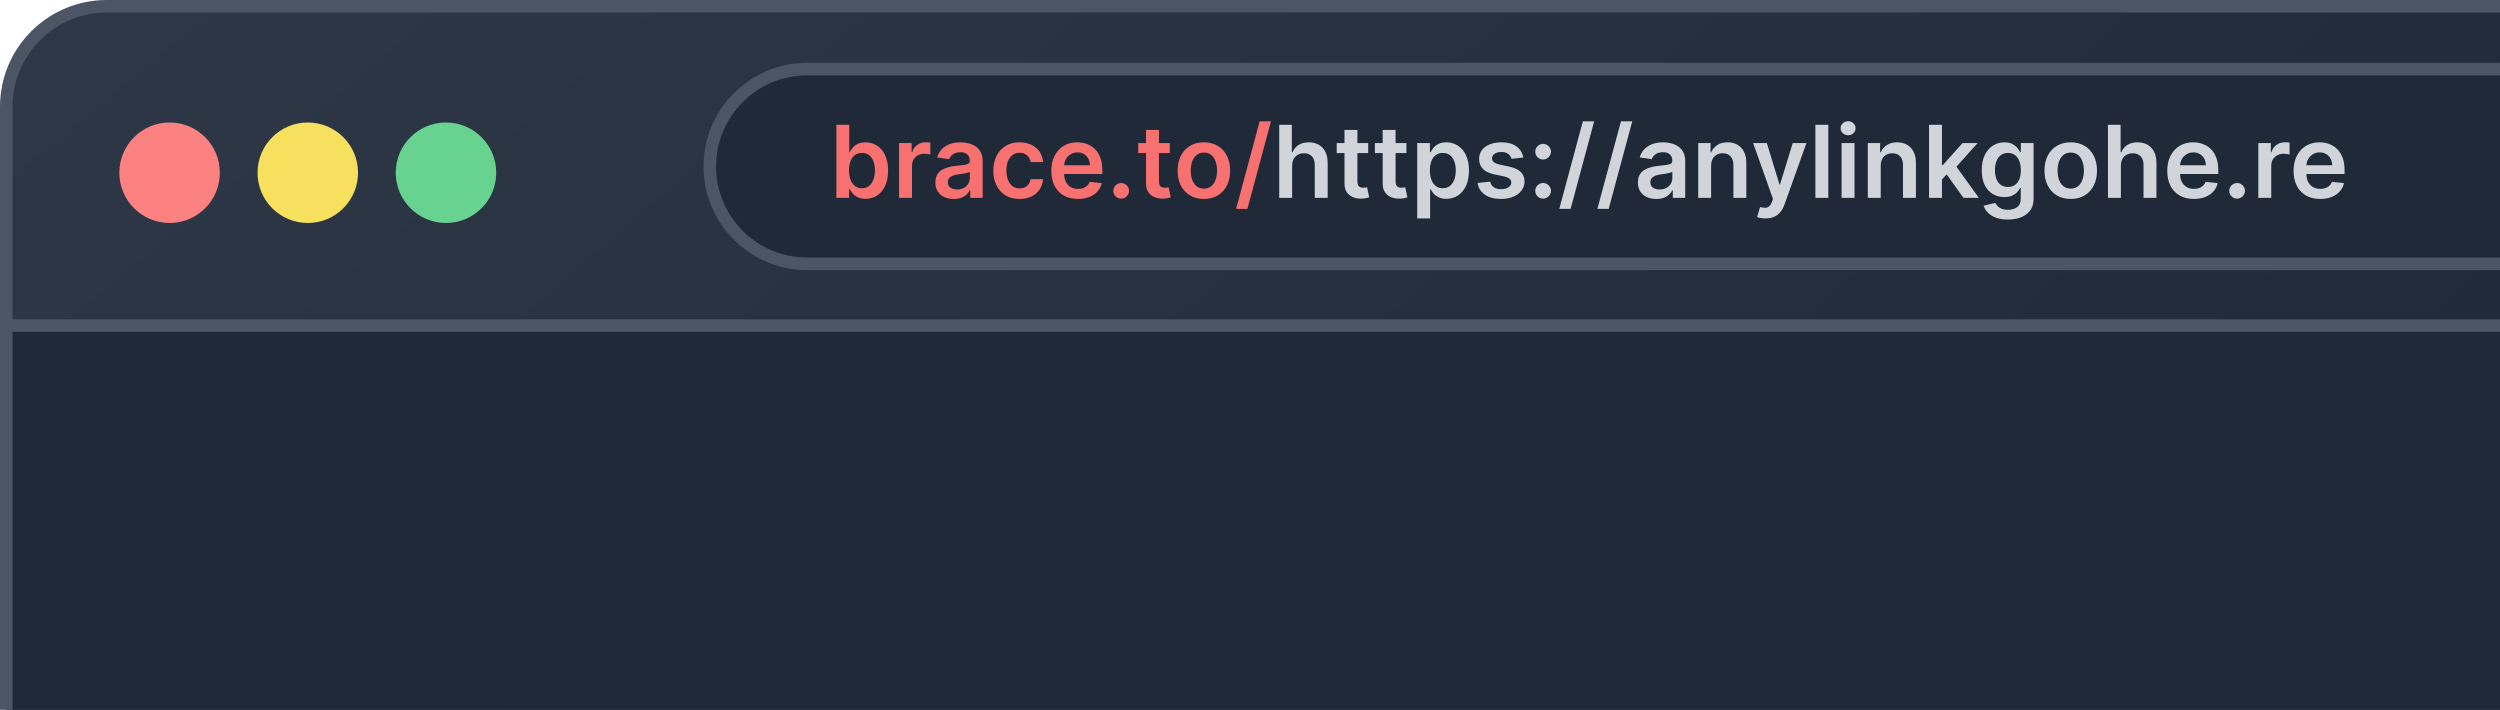<svg width="398" height="113" viewBox="0 0 398 113" fill="none" xmlns="http://www.w3.org/2000/svg">
<path d="M1 17C1 8.163 8.163 1 17 1H398V113H1V17Z" fill="url(#paint0_radial_1302_14905)"/>
<rect x="1" y="52" width="397" height="61" fill="#1F2937"/>
<path d="M113 26.5C113 17.94 119.94 11 128.5 11H398V42H128.5C119.94 42 113 35.06 113 26.5V26.5Z" fill="#1F2937"/>
<path d="M1 113V51.834M398 1H17C8.163 1 1 8.163 1 17V51.834M1 51.834H398" stroke="#4B5563" stroke-width="2"/>
<circle cx="27" cy="27.5" r="8" fill="#FC8181"/>
<circle cx="49" cy="27.5" r="8" fill="#F6E05E"/>
<circle cx="71" cy="27.5" r="8" fill="#68D391"/>
<path d="M398 11H128.5C119.94 11 113 17.94 113 26.5V26.5C113 35.06 119.94 42 128.5 42H398" stroke="#4B5563" stroke-width="2"/>
<path d="M133.148 31.5V19.864H135.205V24.216H135.29C135.396 24.004 135.545 23.778 135.739 23.54C135.932 23.297 136.193 23.091 136.523 22.921C136.852 22.746 137.273 22.659 137.784 22.659C138.458 22.659 139.066 22.831 139.608 23.176C140.153 23.517 140.585 24.023 140.903 24.693C141.225 25.36 141.386 26.178 141.386 27.148C141.386 28.106 141.229 28.921 140.915 29.591C140.6 30.261 140.172 30.773 139.631 31.125C139.089 31.477 138.475 31.653 137.79 31.653C137.29 31.653 136.875 31.57 136.545 31.403C136.216 31.237 135.951 31.036 135.75 30.801C135.553 30.562 135.4 30.337 135.29 30.125H135.17V31.5H133.148ZM135.165 27.136C135.165 27.701 135.244 28.195 135.403 28.619C135.566 29.044 135.799 29.375 136.102 29.614C136.409 29.849 136.78 29.966 137.216 29.966C137.67 29.966 138.051 29.845 138.358 29.602C138.665 29.356 138.896 29.021 139.051 28.597C139.21 28.169 139.29 27.682 139.29 27.136C139.29 26.595 139.212 26.114 139.057 25.693C138.902 25.273 138.67 24.943 138.364 24.704C138.057 24.466 137.674 24.347 137.216 24.347C136.777 24.347 136.403 24.462 136.097 24.693C135.79 24.924 135.557 25.248 135.398 25.665C135.242 26.081 135.165 26.572 135.165 27.136ZM143.135 31.5V22.773H145.129V24.227H145.22C145.379 23.724 145.652 23.335 146.038 23.062C146.429 22.786 146.874 22.648 147.374 22.648C147.487 22.648 147.614 22.653 147.754 22.665C147.898 22.672 148.018 22.686 148.112 22.704V24.597C148.025 24.566 147.887 24.54 147.697 24.517C147.512 24.491 147.332 24.477 147.158 24.477C146.783 24.477 146.446 24.559 146.146 24.722C145.851 24.881 145.618 25.102 145.447 25.386C145.277 25.671 145.192 25.998 145.192 26.369V31.5H143.135ZM151.834 31.676C151.281 31.676 150.783 31.578 150.339 31.381C149.9 31.18 149.552 30.884 149.294 30.494C149.04 30.104 148.913 29.623 148.913 29.051C148.913 28.559 149.004 28.151 149.186 27.829C149.368 27.508 149.616 27.25 149.93 27.057C150.245 26.864 150.599 26.718 150.993 26.619C151.391 26.517 151.802 26.443 152.226 26.398C152.737 26.345 153.152 26.297 153.47 26.256C153.788 26.21 154.019 26.142 154.163 26.051C154.311 25.956 154.385 25.811 154.385 25.614V25.579C154.385 25.151 154.258 24.82 154.004 24.585C153.75 24.35 153.385 24.233 152.908 24.233C152.404 24.233 152.004 24.343 151.709 24.562C151.417 24.782 151.22 25.042 151.118 25.341L149.197 25.068C149.349 24.538 149.599 24.095 149.947 23.739C150.296 23.379 150.722 23.11 151.226 22.932C151.73 22.75 152.286 22.659 152.896 22.659C153.317 22.659 153.735 22.708 154.152 22.807C154.569 22.905 154.949 23.068 155.294 23.296C155.639 23.519 155.915 23.824 156.124 24.21C156.336 24.597 156.442 25.079 156.442 25.659V31.5H154.464V30.301H154.396C154.271 30.544 154.095 30.771 153.868 30.983C153.644 31.191 153.362 31.36 153.021 31.489C152.684 31.614 152.288 31.676 151.834 31.676ZM152.368 30.165C152.781 30.165 153.139 30.083 153.442 29.921C153.745 29.754 153.978 29.534 154.141 29.261C154.307 28.989 154.391 28.691 154.391 28.369V27.341C154.326 27.394 154.216 27.443 154.061 27.489C153.91 27.534 153.739 27.574 153.55 27.608C153.36 27.642 153.173 27.672 152.987 27.699C152.802 27.725 152.641 27.748 152.504 27.767C152.197 27.809 151.923 27.877 151.68 27.972C151.438 28.066 151.247 28.199 151.107 28.369C150.966 28.536 150.896 28.752 150.896 29.017C150.896 29.396 151.035 29.682 151.311 29.875C151.588 30.068 151.94 30.165 152.368 30.165ZM162.317 31.671C161.446 31.671 160.697 31.479 160.072 31.097C159.451 30.714 158.972 30.186 158.635 29.511C158.302 28.833 158.135 28.053 158.135 27.171C158.135 26.284 158.305 25.502 158.646 24.824C158.987 24.142 159.468 23.612 160.089 23.233C160.714 22.85 161.453 22.659 162.305 22.659C163.014 22.659 163.641 22.79 164.186 23.051C164.735 23.309 165.173 23.674 165.499 24.148C165.824 24.617 166.01 25.167 166.055 25.796H164.089C164.01 25.375 163.821 25.025 163.521 24.744C163.226 24.46 162.83 24.318 162.334 24.318C161.913 24.318 161.544 24.432 161.226 24.659C160.908 24.883 160.66 25.204 160.482 25.625C160.307 26.046 160.22 26.549 160.22 27.136C160.22 27.731 160.307 28.242 160.482 28.671C160.656 29.095 160.9 29.422 161.214 29.653C161.533 29.881 161.906 29.994 162.334 29.994C162.637 29.994 162.908 29.938 163.146 29.824C163.389 29.706 163.591 29.538 163.754 29.318C163.917 29.099 164.029 28.831 164.089 28.517H166.055C166.006 29.134 165.824 29.682 165.51 30.159C165.196 30.633 164.768 31.004 164.226 31.273C163.684 31.538 163.048 31.671 162.317 31.671ZM171.608 31.671C170.733 31.671 169.977 31.489 169.341 31.125C168.708 30.758 168.222 30.239 167.881 29.568C167.54 28.894 167.369 28.1 167.369 27.188C167.369 26.29 167.54 25.502 167.881 24.824C168.225 24.142 168.706 23.612 169.324 23.233C169.941 22.85 170.667 22.659 171.5 22.659C172.038 22.659 172.545 22.746 173.023 22.921C173.504 23.091 173.928 23.356 174.295 23.716C174.667 24.076 174.958 24.534 175.17 25.091C175.383 25.644 175.489 26.303 175.489 27.068V27.699H168.335V26.312H173.517C173.513 25.919 173.428 25.568 173.261 25.261C173.095 24.951 172.862 24.706 172.562 24.528C172.267 24.35 171.922 24.261 171.528 24.261C171.108 24.261 170.739 24.364 170.42 24.568C170.102 24.769 169.854 25.034 169.676 25.364C169.502 25.689 169.413 26.047 169.409 26.438V27.648C169.409 28.155 169.502 28.591 169.688 28.954C169.873 29.314 170.133 29.591 170.466 29.784C170.799 29.974 171.189 30.068 171.636 30.068C171.936 30.068 172.206 30.026 172.449 29.943C172.691 29.856 172.902 29.729 173.08 29.562C173.258 29.396 173.392 29.189 173.483 28.943L175.403 29.159C175.282 29.667 175.051 30.11 174.71 30.489C174.373 30.864 173.941 31.155 173.415 31.364C172.888 31.568 172.286 31.671 171.608 31.671ZM178.496 31.625C178.151 31.625 177.856 31.504 177.609 31.261C177.363 31.019 177.242 30.724 177.246 30.375C177.242 30.034 177.363 29.742 177.609 29.5C177.856 29.258 178.151 29.136 178.496 29.136C178.829 29.136 179.119 29.258 179.365 29.5C179.615 29.742 179.742 30.034 179.746 30.375C179.742 30.606 179.681 30.816 179.564 31.006C179.45 31.195 179.299 31.347 179.109 31.46C178.924 31.57 178.719 31.625 178.496 31.625ZM186.227 22.773V24.364H181.21V22.773H186.227ZM182.449 20.682H184.506V28.875C184.506 29.151 184.547 29.364 184.631 29.511C184.718 29.655 184.831 29.754 184.972 29.807C185.112 29.86 185.267 29.886 185.438 29.886C185.566 29.886 185.684 29.877 185.79 29.858C185.9 29.839 185.983 29.822 186.04 29.807L186.386 31.415C186.277 31.453 186.119 31.494 185.915 31.54C185.714 31.585 185.468 31.612 185.176 31.619C184.661 31.634 184.197 31.557 183.784 31.386C183.371 31.212 183.044 30.943 182.801 30.579C182.563 30.216 182.445 29.761 182.449 29.216V20.682ZM191.661 31.671C190.808 31.671 190.07 31.483 189.445 31.108C188.82 30.733 188.335 30.208 187.99 29.534C187.649 28.86 187.479 28.072 187.479 27.171C187.479 26.269 187.649 25.479 187.99 24.801C188.335 24.123 188.82 23.597 189.445 23.222C190.07 22.847 190.808 22.659 191.661 22.659C192.513 22.659 193.251 22.847 193.876 23.222C194.501 23.597 194.984 24.123 195.325 24.801C195.67 25.479 195.842 26.269 195.842 27.171C195.842 28.072 195.67 28.86 195.325 29.534C194.984 30.208 194.501 30.733 193.876 31.108C193.251 31.483 192.513 31.671 191.661 31.671ZM191.672 30.023C192.134 30.023 192.52 29.896 192.831 29.642C193.142 29.384 193.373 29.04 193.524 28.608C193.679 28.176 193.757 27.695 193.757 27.165C193.757 26.631 193.679 26.148 193.524 25.716C193.373 25.28 193.142 24.934 192.831 24.676C192.52 24.419 192.134 24.29 191.672 24.29C191.198 24.29 190.804 24.419 190.49 24.676C190.179 24.934 189.946 25.28 189.791 25.716C189.64 26.148 189.564 26.631 189.564 27.165C189.564 27.695 189.64 28.176 189.791 28.608C189.946 29.04 190.179 29.384 190.49 29.642C190.804 29.896 191.198 30.023 191.672 30.023ZM202.338 19.318L198.588 33.25H196.787L200.537 19.318H202.338Z" fill="#F87171"/>
<path d="M205.707 26.386V31.5H203.651V19.864H205.662V24.256H205.764C205.969 23.763 206.285 23.375 206.713 23.091C207.145 22.803 207.694 22.659 208.361 22.659C208.967 22.659 209.495 22.786 209.946 23.04C210.397 23.294 210.745 23.665 210.991 24.153C211.241 24.642 211.366 25.239 211.366 25.943V31.5H209.31V26.261C209.31 25.674 209.158 25.218 208.855 24.892C208.556 24.562 208.135 24.398 207.594 24.398C207.23 24.398 206.904 24.477 206.616 24.636C206.332 24.792 206.109 25.017 205.946 25.312C205.787 25.608 205.707 25.966 205.707 26.386ZM217.821 22.773V24.364H212.804V22.773H217.821ZM214.043 20.682H216.099V28.875C216.099 29.151 216.141 29.364 216.224 29.511C216.312 29.655 216.425 29.754 216.565 29.807C216.705 29.86 216.861 29.886 217.031 29.886C217.16 29.886 217.277 29.877 217.384 29.858C217.493 29.839 217.577 29.822 217.634 29.807L217.98 31.415C217.87 31.453 217.713 31.494 217.509 31.54C217.308 31.585 217.062 31.612 216.77 31.619C216.255 31.634 215.791 31.557 215.378 31.386C214.965 31.212 214.637 30.943 214.395 30.579C214.156 30.216 214.039 29.761 214.043 29.216V20.682ZM223.899 22.773V24.364H218.882V22.773H223.899ZM220.121 20.682H222.178V28.875C222.178 29.151 222.219 29.364 222.303 29.511C222.39 29.655 222.503 29.754 222.643 29.807C222.784 29.86 222.939 29.886 223.109 29.886C223.238 29.886 223.356 29.877 223.462 29.858C223.571 29.839 223.655 29.822 223.712 29.807L224.058 31.415C223.948 31.453 223.791 31.494 223.587 31.54C223.386 31.585 223.14 31.612 222.848 31.619C222.333 31.634 221.869 31.557 221.456 31.386C221.043 31.212 220.715 30.943 220.473 30.579C220.234 30.216 220.117 29.761 220.121 29.216V20.682ZM225.619 34.773V22.773H227.642V24.216H227.761C227.867 24.004 228.017 23.778 228.21 23.54C228.403 23.297 228.665 23.091 228.994 22.921C229.324 22.746 229.744 22.659 230.256 22.659C230.93 22.659 231.538 22.831 232.08 23.176C232.625 23.517 233.057 24.023 233.375 24.693C233.697 25.36 233.858 26.178 233.858 27.148C233.858 28.106 233.701 28.921 233.386 29.591C233.072 30.261 232.644 30.773 232.102 31.125C231.561 31.477 230.947 31.653 230.261 31.653C229.761 31.653 229.347 31.57 229.017 31.403C228.688 31.237 228.422 31.036 228.222 30.801C228.025 30.562 227.871 30.337 227.761 30.125H227.676V34.773H225.619ZM227.636 27.136C227.636 27.701 227.716 28.195 227.875 28.619C228.038 29.044 228.271 29.375 228.574 29.614C228.881 29.849 229.252 29.966 229.688 29.966C230.142 29.966 230.523 29.845 230.83 29.602C231.136 29.356 231.367 29.021 231.523 28.597C231.682 28.169 231.761 27.682 231.761 27.136C231.761 26.595 231.684 26.114 231.528 25.693C231.373 25.273 231.142 24.943 230.835 24.704C230.528 24.466 230.146 24.347 229.688 24.347C229.248 24.347 228.875 24.462 228.568 24.693C228.261 24.924 228.028 25.248 227.869 25.665C227.714 26.081 227.636 26.572 227.636 27.136ZM242.517 25.079L240.642 25.284C240.589 25.095 240.496 24.917 240.364 24.75C240.235 24.583 240.061 24.449 239.841 24.347C239.621 24.244 239.352 24.193 239.034 24.193C238.606 24.193 238.246 24.286 237.955 24.472C237.667 24.657 237.525 24.898 237.528 25.193C237.525 25.447 237.617 25.653 237.807 25.812C238 25.972 238.318 26.102 238.761 26.204L240.25 26.523C241.076 26.701 241.689 26.983 242.091 27.369C242.496 27.756 242.701 28.261 242.705 28.886C242.701 29.436 242.54 29.921 242.222 30.341C241.907 30.758 241.47 31.083 240.909 31.318C240.348 31.553 239.705 31.671 238.977 31.671C237.909 31.671 237.049 31.447 236.398 31C235.746 30.549 235.358 29.922 235.233 29.119L237.239 28.926C237.33 29.32 237.523 29.617 237.818 29.818C238.114 30.019 238.498 30.119 238.972 30.119C239.46 30.119 239.852 30.019 240.148 29.818C240.447 29.617 240.597 29.369 240.597 29.074C240.597 28.824 240.5 28.617 240.307 28.454C240.117 28.292 239.822 28.167 239.42 28.079L237.932 27.767C237.095 27.593 236.475 27.299 236.074 26.886C235.672 26.47 235.473 25.943 235.477 25.307C235.473 24.769 235.619 24.303 235.915 23.909C236.214 23.511 236.629 23.204 237.159 22.989C237.693 22.769 238.309 22.659 239.006 22.659C240.028 22.659 240.833 22.877 241.42 23.312C242.011 23.748 242.377 24.337 242.517 25.079ZM245.668 31.625C245.323 31.625 245.027 31.504 244.781 31.261C244.535 31.019 244.414 30.724 244.418 30.375C244.414 30.034 244.535 29.742 244.781 29.5C245.027 29.258 245.323 29.136 245.668 29.136C246.001 29.136 246.291 29.258 246.537 29.5C246.787 29.742 246.914 30.034 246.918 30.375C246.914 30.606 246.853 30.816 246.736 31.006C246.622 31.195 246.471 31.347 246.281 31.46C246.096 31.57 245.891 31.625 245.668 31.625ZM245.668 25.398C245.323 25.398 245.027 25.276 244.781 25.034C244.535 24.788 244.414 24.492 244.418 24.148C244.414 23.807 244.535 23.515 244.781 23.273C245.027 23.026 245.323 22.903 245.668 22.903C246.001 22.903 246.291 23.026 246.537 23.273C246.787 23.515 246.914 23.807 246.918 24.148C246.914 24.375 246.853 24.583 246.736 24.773C246.622 24.962 246.471 25.114 246.281 25.227C246.096 25.341 245.891 25.398 245.668 25.398ZM253.791 19.318L250.041 33.25H248.24L251.99 19.318H253.791ZM259.854 19.318L256.104 33.25H254.303L258.053 19.318H259.854ZM263.678 31.676C263.125 31.676 262.626 31.578 262.183 31.381C261.744 31.18 261.395 30.884 261.138 30.494C260.884 30.104 260.757 29.623 260.757 29.051C260.757 28.559 260.848 28.151 261.03 27.829C261.212 27.508 261.46 27.25 261.774 27.057C262.089 26.864 262.443 26.718 262.837 26.619C263.234 26.517 263.645 26.443 264.07 26.398C264.581 26.345 264.996 26.297 265.314 26.256C265.632 26.21 265.863 26.142 266.007 26.051C266.155 25.956 266.229 25.811 266.229 25.614V25.579C266.229 25.151 266.102 24.82 265.848 24.585C265.594 24.35 265.229 24.233 264.751 24.233C264.248 24.233 263.848 24.343 263.553 24.562C263.261 24.782 263.064 25.042 262.962 25.341L261.041 25.068C261.193 24.538 261.443 24.095 261.791 23.739C262.14 23.379 262.566 23.11 263.07 22.932C263.573 22.75 264.13 22.659 264.74 22.659C265.161 22.659 265.579 22.708 265.996 22.807C266.412 22.905 266.793 23.068 267.138 23.296C267.482 23.519 267.759 23.824 267.967 24.21C268.179 24.597 268.286 25.079 268.286 25.659V31.5H266.308V30.301H266.24C266.115 30.544 265.939 30.771 265.712 30.983C265.488 31.191 265.206 31.36 264.865 31.489C264.528 31.614 264.132 31.676 263.678 31.676ZM264.212 30.165C264.625 30.165 264.982 30.083 265.286 29.921C265.589 29.754 265.821 29.534 265.984 29.261C266.151 28.989 266.234 28.691 266.234 28.369V27.341C266.17 27.394 266.06 27.443 265.905 27.489C265.753 27.534 265.583 27.574 265.393 27.608C265.204 27.642 265.017 27.672 264.831 27.699C264.645 27.725 264.484 27.748 264.348 27.767C264.041 27.809 263.767 27.877 263.524 27.972C263.282 28.066 263.09 28.199 262.95 28.369C262.81 28.536 262.74 28.752 262.74 29.017C262.74 29.396 262.878 29.682 263.155 29.875C263.431 30.068 263.784 30.165 264.212 30.165ZM272.411 26.386V31.5H270.354V22.773H272.32V24.256H272.422C272.623 23.767 272.943 23.379 273.382 23.091C273.825 22.803 274.373 22.659 275.024 22.659C275.626 22.659 276.151 22.788 276.598 23.046C277.049 23.303 277.397 23.676 277.643 24.165C277.893 24.653 278.017 25.246 278.013 25.943V31.5H275.956V26.261C275.956 25.678 275.804 25.222 275.501 24.892C275.202 24.562 274.787 24.398 274.257 24.398C273.897 24.398 273.577 24.477 273.297 24.636C273.02 24.792 272.803 25.017 272.643 25.312C272.488 25.608 272.411 25.966 272.411 26.386ZM281.07 34.773C280.789 34.773 280.53 34.75 280.291 34.705C280.056 34.663 279.869 34.614 279.729 34.557L280.206 32.955C280.505 33.042 280.772 33.083 281.007 33.08C281.242 33.076 281.448 33.002 281.626 32.858C281.808 32.718 281.962 32.483 282.087 32.153L282.263 31.682L279.098 22.773H281.28L283.291 29.364H283.382L285.399 22.773H287.587L284.092 32.557C283.929 33.019 283.714 33.415 283.445 33.744C283.176 34.078 282.846 34.331 282.456 34.506C282.07 34.684 281.607 34.773 281.07 34.773ZM291.067 19.864V31.5H289.01V19.864H291.067ZM293.182 31.5V22.773H295.239V31.5H293.182ZM294.216 21.534C293.89 21.534 293.61 21.426 293.375 21.21C293.14 20.991 293.023 20.727 293.023 20.421C293.023 20.11 293.14 19.847 293.375 19.631C293.61 19.411 293.89 19.301 294.216 19.301C294.545 19.301 294.826 19.411 295.057 19.631C295.292 19.847 295.409 20.11 295.409 20.421C295.409 20.727 295.292 20.991 295.057 21.21C294.826 21.426 294.545 21.534 294.216 21.534ZM299.411 26.386V31.5H297.354V22.773H299.32V24.256H299.422C299.623 23.767 299.943 23.379 300.382 23.091C300.825 22.803 301.373 22.659 302.024 22.659C302.626 22.659 303.151 22.788 303.598 23.046C304.049 23.303 304.397 23.676 304.643 24.165C304.893 24.653 305.017 25.246 305.013 25.943V31.5H302.956V26.261C302.956 25.678 302.804 25.222 302.501 24.892C302.202 24.562 301.787 24.398 301.257 24.398C300.897 24.398 300.577 24.477 300.297 24.636C300.02 24.792 299.803 25.017 299.643 25.312C299.488 25.608 299.411 25.966 299.411 26.386ZM308.979 28.761L308.973 26.278H309.303L312.439 22.773H314.842L310.984 27.068H310.558L308.979 28.761ZM307.104 31.5V19.864H309.161V31.5H307.104ZM312.581 31.5L309.74 27.528L311.126 26.079L315.041 31.5H312.581ZM319.649 34.955C318.911 34.955 318.276 34.854 317.746 34.653C317.215 34.456 316.789 34.191 316.467 33.858C316.145 33.525 315.922 33.155 315.797 32.75L317.649 32.301C317.732 32.472 317.854 32.64 318.013 32.807C318.172 32.977 318.386 33.117 318.655 33.227C318.928 33.341 319.27 33.398 319.683 33.398C320.267 33.398 320.75 33.256 321.132 32.972C321.515 32.691 321.706 32.229 321.706 31.585V29.932H321.604C321.498 30.144 321.342 30.362 321.138 30.585C320.937 30.809 320.67 30.996 320.337 31.148C320.007 31.299 319.592 31.375 319.092 31.375C318.422 31.375 317.814 31.218 317.268 30.903C316.727 30.585 316.295 30.112 315.973 29.483C315.655 28.85 315.496 28.059 315.496 27.108C315.496 26.15 315.655 25.341 315.973 24.682C316.295 24.019 316.729 23.517 317.274 23.176C317.82 22.831 318.428 22.659 319.098 22.659C319.609 22.659 320.03 22.746 320.359 22.921C320.693 23.091 320.958 23.297 321.155 23.54C321.352 23.778 321.501 24.004 321.604 24.216H321.717V22.773H323.746V31.642C323.746 32.388 323.568 33.006 323.212 33.494C322.856 33.983 322.369 34.349 321.751 34.591C321.134 34.833 320.433 34.955 319.649 34.955ZM319.666 29.761C320.102 29.761 320.473 29.655 320.78 29.443C321.087 29.231 321.32 28.926 321.479 28.528C321.638 28.131 321.717 27.653 321.717 27.097C321.717 26.547 321.638 26.066 321.479 25.653C321.323 25.241 321.092 24.921 320.786 24.693C320.482 24.462 320.109 24.347 319.666 24.347C319.208 24.347 318.825 24.466 318.518 24.704C318.212 24.943 317.981 25.271 317.825 25.688C317.67 26.1 317.592 26.57 317.592 27.097C317.592 27.631 317.67 28.099 317.825 28.5C317.984 28.898 318.217 29.208 318.524 29.432C318.835 29.651 319.215 29.761 319.666 29.761ZM329.661 31.671C328.808 31.671 328.07 31.483 327.445 31.108C326.82 30.733 326.335 30.208 325.99 29.534C325.649 28.86 325.479 28.072 325.479 27.171C325.479 26.269 325.649 25.479 325.99 24.801C326.335 24.123 326.82 23.597 327.445 23.222C328.07 22.847 328.808 22.659 329.661 22.659C330.513 22.659 331.251 22.847 331.876 23.222C332.501 23.597 332.984 24.123 333.325 24.801C333.67 25.479 333.842 26.269 333.842 27.171C333.842 28.072 333.67 28.86 333.325 29.534C332.984 30.208 332.501 30.733 331.876 31.108C331.251 31.483 330.513 31.671 329.661 31.671ZM329.672 30.023C330.134 30.023 330.52 29.896 330.831 29.642C331.142 29.384 331.373 29.04 331.524 28.608C331.679 28.176 331.757 27.695 331.757 27.165C331.757 26.631 331.679 26.148 331.524 25.716C331.373 25.28 331.142 24.934 330.831 24.676C330.52 24.419 330.134 24.29 329.672 24.29C329.198 24.29 328.804 24.419 328.49 24.676C328.179 24.934 327.946 25.28 327.791 25.716C327.64 26.148 327.564 26.631 327.564 27.165C327.564 27.695 327.64 28.176 327.791 28.608C327.946 29.04 328.179 29.384 328.49 29.642C328.804 29.896 329.198 30.023 329.672 30.023ZM337.645 26.386V31.5H335.588V19.864H337.599V24.256H337.702C337.906 23.763 338.223 23.375 338.651 23.091C339.082 22.803 339.632 22.659 340.298 22.659C340.904 22.659 341.433 22.786 341.884 23.04C342.334 23.294 342.683 23.665 342.929 24.153C343.179 24.642 343.304 25.239 343.304 25.943V31.5H341.247V26.261C341.247 25.674 341.096 25.218 340.793 24.892C340.493 24.562 340.073 24.398 339.531 24.398C339.168 24.398 338.842 24.477 338.554 24.636C338.27 24.792 338.046 25.017 337.884 25.312C337.724 25.608 337.645 25.966 337.645 26.386ZM349.264 31.671C348.389 31.671 347.634 31.489 346.997 31.125C346.365 30.758 345.878 30.239 345.537 29.568C345.196 28.894 345.026 28.1 345.026 27.188C345.026 26.29 345.196 25.502 345.537 24.824C345.882 24.142 346.363 23.612 346.98 23.233C347.598 22.85 348.323 22.659 349.156 22.659C349.694 22.659 350.202 22.746 350.679 22.921C351.16 23.091 351.584 23.356 351.952 23.716C352.323 24.076 352.615 24.534 352.827 25.091C353.039 25.644 353.145 26.303 353.145 27.068V27.699H345.991V26.312H351.173C351.17 25.919 351.084 25.568 350.918 25.261C350.751 24.951 350.518 24.706 350.219 24.528C349.923 24.35 349.579 24.261 349.185 24.261C348.764 24.261 348.395 24.364 348.077 24.568C347.759 24.769 347.51 25.034 347.332 25.364C347.158 25.689 347.069 26.047 347.065 26.438V27.648C347.065 28.155 347.158 28.591 347.344 28.954C347.529 29.314 347.789 29.591 348.122 29.784C348.455 29.974 348.846 30.068 349.293 30.068C349.592 30.068 349.863 30.026 350.105 29.943C350.348 29.856 350.558 29.729 350.736 29.562C350.914 29.396 351.048 29.189 351.139 28.943L353.06 29.159C352.938 29.667 352.707 30.11 352.366 30.489C352.029 30.864 351.598 31.155 351.071 31.364C350.545 31.568 349.942 31.671 349.264 31.671ZM356.152 31.625C355.807 31.625 355.512 31.504 355.266 31.261C355.019 31.019 354.898 30.724 354.902 30.375C354.898 30.034 355.019 29.742 355.266 29.5C355.512 29.258 355.807 29.136 356.152 29.136C356.485 29.136 356.775 29.258 357.021 29.5C357.271 29.742 357.398 30.034 357.402 30.375C357.398 30.606 357.338 30.816 357.22 31.006C357.107 31.195 356.955 31.347 356.766 31.46C356.58 31.57 356.375 31.625 356.152 31.625ZM359.526 31.5V22.773H361.52V24.227H361.611C361.77 23.724 362.043 23.335 362.429 23.062C362.819 22.786 363.264 22.648 363.764 22.648C363.878 22.648 364.005 22.653 364.145 22.665C364.289 22.672 364.408 22.686 364.503 22.704V24.597C364.416 24.566 364.277 24.54 364.088 24.517C363.902 24.491 363.723 24.477 363.548 24.477C363.173 24.477 362.836 24.559 362.537 24.722C362.241 24.881 362.009 25.102 361.838 25.386C361.668 25.671 361.582 25.998 361.582 26.369V31.5H359.526ZM369.374 31.671C368.499 31.671 367.743 31.489 367.107 31.125C366.474 30.758 365.987 30.239 365.646 29.568C365.305 28.894 365.135 28.1 365.135 27.188C365.135 26.29 365.305 25.502 365.646 24.824C365.991 24.142 366.472 23.612 367.089 23.233C367.707 22.85 368.432 22.659 369.266 22.659C369.804 22.659 370.311 22.746 370.788 22.921C371.269 23.091 371.694 23.356 372.061 23.716C372.432 24.076 372.724 24.534 372.936 25.091C373.148 25.644 373.254 26.303 373.254 27.068V27.699H366.101V26.312H371.283C371.279 25.919 371.194 25.568 371.027 25.261C370.86 24.951 370.627 24.706 370.328 24.528C370.033 24.35 369.688 24.261 369.294 24.261C368.874 24.261 368.504 24.364 368.186 24.568C367.868 24.769 367.62 25.034 367.442 25.364C367.268 25.689 367.179 26.047 367.175 26.438V27.648C367.175 28.155 367.268 28.591 367.453 28.954C367.639 29.314 367.898 29.591 368.232 29.784C368.565 29.974 368.955 30.068 369.402 30.068C369.701 30.068 369.972 30.026 370.214 29.943C370.457 29.856 370.667 29.729 370.845 29.562C371.023 29.396 371.158 29.189 371.249 28.943L373.169 29.159C373.048 29.667 372.817 30.11 372.476 30.489C372.139 30.864 371.707 31.155 371.18 31.364C370.654 31.568 370.052 31.671 369.374 31.671Z" fill="#D1D5DB"/>
<defs>
<radialGradient id="paint0_radial_1302_14905" cx="0" cy="0" r="1" gradientUnits="userSpaceOnUse" gradientTransform="translate(-12 -261) rotate(46.951) scale(529.576 1877.16)">
<stop stop-color="#374151"/>
<stop offset="1" stop-color="#1F2937"/>
</radialGradient>
</defs>
</svg>
